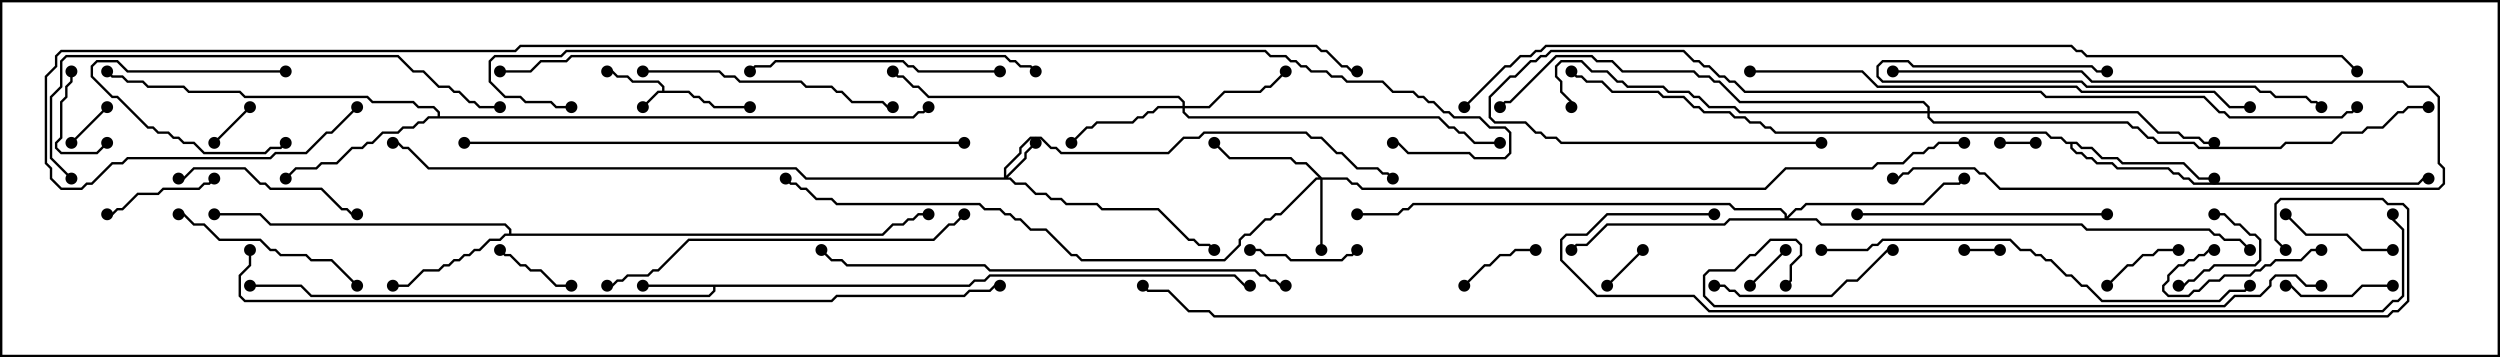 <svg version="1.1" width="105" height="15" xmlns="http://www.w3.org/2000/svg"><path d="M27.807,3.807L27.807,3.664L27.622,3.479L26.551,3.479L26.336,3.264L25.908,3.264L25.694,3.05L25.5,3.05L25.5,2.95L25.735,2.95L25.949,3.164L26.378,3.164L26.592,3.379L27.664,3.379L27.907,3.622L27.907,3.807L28.949,3.807L29.164,4.021L29.378,4.021L29.592,4.236L29.806,4.236L30.021,4.45L31.5,4.45L31.5,4.55L29.979,4.55L29.765,4.336L29.551,4.336L29.336,4.121L29.122,4.121L28.908,3.907L27.664,3.907L27.035,4.535L26.965,4.465L27.622,3.807z" stroke="none"/><path d="M40.694,11.95L40.908,11.736L41.336,11.736L41.551,11.521L51.878,11.521L52.306,11.95L52.5,11.95L52.5,12.05L52.265,12.05L51.836,11.621L41.592,11.621L41.378,11.836L40.949,11.836L40.735,12.05L30.05,12.05L30.05,12.235L29.806,12.479L13.051,12.479L12.622,12.05L10.5,12.05L10.5,11.95L12.664,11.95L13.092,12.379L29.765,12.379L29.95,12.194L29.95,12.05L27,12.05L27,11.95z" stroke="none"/><path d="M21.379,9.807L21.379,9.664L21.194,9.479L11.336,9.479L10.908,9.05L9,9.05L9,8.95L10.949,8.95L11.378,9.379L21.235,9.379L21.479,9.622L21.479,9.807L37.051,9.807L37.479,9.379L37.908,9.379L38.122,9.164L38.336,9.164L38.551,8.95L39,8.95L39,9.05L38.592,9.05L38.378,9.264L38.164,9.264L37.949,9.479L37.521,9.479L37.092,9.907L21.235,9.907L21.021,10.121L20.592,10.121L20.164,10.55L19.949,10.55L19.735,10.764L19.521,10.764L19.306,10.979L19.092,10.979L18.878,11.193L18.664,11.193L18.449,11.407L17.806,11.407L17.164,12.05L16.5,12.05L16.5,11.95L17.122,11.95L17.765,11.307L18.408,11.307L18.622,11.093L18.836,11.093L19.051,10.879L19.265,10.879L19.479,10.664L19.694,10.664L19.908,10.45L20.122,10.45L20.551,10.021L20.979,10.021L21.194,9.807z" stroke="none"/><path d="M87.235,5.95L87.449,6.164L87.878,6.164L88.306,6.593L88.949,6.593L89.164,6.807L91.735,6.807L92.378,7.45L93,7.45L93,7.55L92.336,7.55L91.694,6.907L89.122,6.907L88.908,6.693L88.265,6.693L87.836,6.264L87.408,6.264L87.194,6.05L87.05,6.05L87.05,6.194L87.235,6.379L87.449,6.379L87.664,6.593L87.878,6.593L88.092,6.807L88.735,6.807L88.949,7.021L91.092,7.021L91.306,7.236L91.521,7.236L91.735,7.45L91.949,7.45L92.164,7.664L101.551,7.664L101.765,7.45L102,7.45L102,7.55L101.806,7.55L101.592,7.764L92.122,7.764L91.908,7.55L91.694,7.55L91.479,7.336L91.265,7.336L91.051,7.121L88.908,7.121L88.694,6.907L88.051,6.907L87.836,6.693L87.622,6.693L87.408,6.479L87.194,6.479L86.95,6.235L86.95,6.05L86.765,6.05L86.551,5.836L86.122,5.836L85.908,5.621L74.551,5.621L74.336,5.407L74.122,5.407L73.908,5.193L73.479,5.193L73.265,4.979L72.836,4.979L72.622,4.764L71.551,4.764L71.336,4.55L71.122,4.55L70.694,4.121L69.836,4.121L69.622,3.907L67.694,3.907L67.265,3.479L66.622,3.479L66.408,3.264L66.194,3.264L65.965,3.035L66.035,2.965L66.235,3.164L66.449,3.164L66.664,3.379L67.306,3.379L67.735,3.807L69.664,3.807L69.878,4.021L70.735,4.021L71.164,4.45L71.378,4.45L71.592,4.664L72.664,4.664L72.878,4.879L73.306,4.879L73.521,5.093L73.949,5.093L74.164,5.307L74.378,5.307L74.592,5.521L85.949,5.521L86.164,5.736L86.592,5.736L86.806,5.95z" stroke="none"/><path d="M18.379,4.879L18.379,4.735L18.194,4.55L17.551,4.55L17.336,4.336L15.622,4.336L15.408,4.121L10.265,4.121L10.051,3.907L7.908,3.907L7.694,3.693L6.194,3.693L5.979,3.479L5.336,3.479L5.122,3.264L4.694,3.264L4.465,3.035L4.535,2.965L4.735,3.164L5.164,3.164L5.378,3.379L6.021,3.379L6.235,3.593L7.735,3.593L7.949,3.807L10.092,3.807L10.306,4.021L15.449,4.021L15.664,4.236L17.378,4.236L17.592,4.45L18.235,4.45L18.479,4.694L18.479,4.879L38.336,4.879L38.551,4.664L38.765,4.664L38.965,4.465L39.035,4.535L38.806,4.764L38.592,4.764L38.378,4.979L18.021,4.979L17.806,5.193L17.592,5.193L17.378,5.407L16.949,5.407L16.735,5.621L16.092,5.621L15.664,6.05L15.449,6.05L15.235,6.264L14.806,6.264L14.164,6.907L13.521,6.907L13.306,7.121L12.449,7.121L12.035,7.535L11.965,7.465L12.408,7.021L13.265,7.021L13.479,6.807L14.122,6.807L14.765,6.164L15.194,6.164L15.408,5.95L15.622,5.95L16.051,5.521L16.694,5.521L16.908,5.307L17.336,5.307L17.551,5.093L17.765,5.093L17.979,4.879z" stroke="none"/><path d="M42.164,7.45L42.164,7.051L42.807,6.408L42.807,6.194L43.265,5.736L43.735,5.736L44.164,6.164L44.378,6.164L44.592,6.379L49.051,6.379L49.694,5.736L50.336,5.736L50.551,5.521L54.878,5.521L55.092,5.736L55.521,5.736L56.164,6.379L56.378,6.379L57.021,7.021L57.878,7.021L58.092,7.236L58.306,7.236L58.535,7.465L58.465,7.535L58.265,7.336L58.051,7.336L57.836,7.121L56.979,7.121L56.336,6.479L56.122,6.479L55.479,5.836L55.051,5.836L54.836,5.621L50.592,5.621L50.378,5.836L49.735,5.836L49.092,6.479L44.551,6.479L44.336,6.264L44.122,6.264L43.694,5.836L43.306,5.836L42.907,6.235L42.907,6.449L42.264,7.092L42.264,7.379L43.021,6.622L43.021,6.408L43.465,5.965L43.535,6.035L43.121,6.449L43.121,6.664L42.335,7.45L42.449,7.45L42.664,7.664L43.092,7.664L43.521,8.093L43.949,8.093L44.164,8.307L44.592,8.307L44.806,8.521L46.092,8.521L46.306,8.736L48.664,8.736L49.949,10.021L50.164,10.021L50.378,10.236L50.806,10.236L51.035,10.465L50.965,10.535L50.765,10.336L50.336,10.336L50.122,10.121L49.908,10.121L48.622,8.836L46.265,8.836L46.051,8.621L44.765,8.621L44.551,8.407L44.122,8.407L43.908,8.193L43.479,8.193L43.051,7.764L42.622,7.764L42.408,7.55L33.836,7.55L33.408,7.121L17.979,7.121L17.122,6.264L16.908,6.264L16.694,6.05L16.5,6.05L16.5,5.95L16.735,5.95L16.949,6.164L17.164,6.164L18.021,7.021L33.449,7.021L33.878,7.45z" stroke="none"/><path d="M55.521,7.45L56.592,7.45L56.806,7.664L57.021,7.664L57.235,7.879L74.122,7.879L74.979,7.021L78.622,7.021L78.836,6.807L79.908,6.807L80.336,6.379L80.765,6.379L80.979,6.164L81.194,6.164L81.408,5.95L82.5,5.95L82.5,6.05L81.449,6.05L81.235,6.264L81.021,6.264L80.806,6.479L80.378,6.479L79.949,6.907L78.878,6.907L78.664,7.121L75.021,7.121L74.164,7.979L57.194,7.979L56.979,7.764L56.765,7.764L56.551,7.55L55.55,7.55L55.55,10.5L55.45,10.5L55.45,7.55L55.306,7.55L53.806,9.05L53.592,9.05L53.378,9.264L53.164,9.264L52.521,9.907L52.306,9.907L52.121,10.092L52.121,10.306L51.449,10.979L45.408,10.979L45.194,10.764L44.979,10.764L43.908,9.693L43.265,9.693L42.836,9.264L42.622,9.264L42.408,9.05L42.194,9.05L41.979,8.836L41.336,8.836L41.122,8.621L35.122,8.621L34.908,8.407L34.265,8.407L33.836,7.979L33.622,7.979L33.408,7.764L33.194,7.764L32.965,7.535L33.035,7.465L33.235,7.664L33.449,7.664L33.664,7.879L33.878,7.879L34.306,8.307L34.949,8.307L35.164,8.521L41.164,8.521L41.378,8.736L42.021,8.736L42.235,8.95L42.449,8.95L42.664,9.164L42.878,9.164L43.306,9.593L43.949,9.593L45.021,10.664L45.235,10.664L45.449,10.879L51.408,10.879L52.021,10.265L52.021,10.051L52.265,9.807L52.479,9.807L53.122,9.164L53.336,9.164L53.551,8.95L53.765,8.95L55.265,7.45L55.379,7.45L54.836,6.907L54.408,6.907L54.194,6.693L51.622,6.693L50.965,6.035L51.035,5.965L51.664,6.593L54.235,6.593L54.449,6.807L54.878,6.807z" stroke="none"/><path d="M49.664,4.45L49.664,4.306L49.479,4.121L38.979,4.121L38.551,3.693L38.336,3.693L37.908,3.264L37.694,3.264L37.465,3.035L37.535,2.965L37.735,3.164L37.949,3.164L38.378,3.593L38.592,3.593L39.021,4.021L49.521,4.021L49.764,4.265L49.764,4.45L50.765,4.45L51.408,3.807L52.908,3.807L53.122,3.593L53.336,3.593L53.965,2.965L54.035,3.035L53.378,3.693L53.164,3.693L52.949,3.907L51.449,3.907L50.806,4.55L49.764,4.55L49.764,4.694L49.949,4.879L60.449,4.879L60.878,5.307L61.092,5.307L61.306,5.521L61.521,5.521L61.949,5.95L63,5.95L63,6.05L61.908,6.05L61.479,5.621L61.265,5.621L61.051,5.407L60.836,5.407L60.408,4.979L49.908,4.979L49.664,4.735L49.664,4.55L48.664,4.55L48.449,4.764L48.235,4.764L48.021,4.979L47.806,4.979L47.592,5.193L46.092,5.193L45.878,5.407L45.664,5.407L45.035,6.035L44.965,5.965L45.622,5.307L45.836,5.307L46.051,5.093L47.551,5.093L47.765,4.879L47.979,4.879L48.194,4.664L48.408,4.664L48.622,4.45z" stroke="none"/><path d="M74.95,9.164L74.95,9.021L74.765,8.836L72.836,8.836L72.622,8.621L59.378,8.621L59.164,8.836L58.949,8.836L58.735,9.05L57,9.05L57,8.95L58.694,8.95L58.908,8.736L59.122,8.736L59.336,8.521L72.664,8.521L72.878,8.736L74.806,8.736L75.05,8.979L75.05,9.094L75.408,8.736L75.622,8.736L75.836,8.521L80.765,8.521L81.622,7.664L82.265,7.664L82.465,7.465L82.535,7.535L82.306,7.764L81.664,7.764L80.806,8.621L75.878,8.621L75.664,8.836L75.449,8.836L75.121,9.164L76.306,9.164L76.521,9.379L87.449,9.379L87.664,9.593L92.806,9.593L93.021,9.807L93.235,9.807L93.449,10.021L94.092,10.021L94.535,10.465L94.465,10.535L94.051,10.121L93.408,10.121L93.194,9.907L92.979,9.907L92.765,9.693L87.622,9.693L87.408,9.479L76.479,9.479L76.265,9.264L72.664,9.264L72.449,9.479L67.521,9.479L66.664,10.336L66.235,10.336L66.035,10.535L65.965,10.465L66.194,10.236L66.622,10.236L67.479,9.379L72.408,9.379L72.622,9.164z" stroke="none"/><path d="M80.95,4.664L80.95,4.521L80.765,4.336L73.051,4.336L72.194,3.479L71.979,3.479L71.765,3.264L71.336,3.264L71.122,3.05L68.122,3.05L67.694,2.621L67.051,2.621L66.836,2.407L65.378,2.407L63.449,4.336L63.235,4.336L63.035,4.535L62.965,4.465L63.194,4.236L63.408,4.236L65.336,2.307L66.878,2.307L67.092,2.521L67.735,2.521L68.164,2.95L71.164,2.95L71.378,3.164L71.806,3.164L72.021,3.379L72.235,3.379L73.092,4.236L80.806,4.236L81.05,4.479L81.05,4.664L89.806,4.664L90.664,5.521L91.521,5.521L91.735,5.736L92.378,5.736L92.592,5.95L93,5.95L93,6.05L92.551,6.05L92.336,5.836L91.694,5.836L91.479,5.621L90.622,5.621L89.765,4.764L81.05,4.764L81.05,4.908L81.235,5.093L89.378,5.093L89.592,5.307L89.806,5.307L90.235,5.736L90.449,5.736L90.664,5.95L92.164,5.95L92.378,6.164L95.765,6.164L95.979,5.95L97.908,5.95L98.336,5.521L99.194,5.521L99.408,5.307L100.051,5.307L100.694,4.664L100.908,4.664L101.122,4.45L102,4.45L102,4.55L101.164,4.55L100.949,4.764L100.735,4.764L100.092,5.407L99.449,5.407L99.235,5.621L98.378,5.621L97.949,6.05L96.021,6.05L95.806,6.264L92.336,6.264L92.122,6.05L90.622,6.05L90.408,5.836L90.194,5.836L89.765,5.407L89.551,5.407L89.336,5.193L81.194,5.193L80.95,4.949L80.95,4.764L73.051,4.764L72.836,4.55L71.765,4.55L71.336,4.121L71.122,4.121L70.908,3.907L70.051,3.907L69.836,3.693L68.336,3.693L68.122,3.479L67.908,3.479L67.479,3.05L66.836,3.05L66.408,2.621L65.592,2.621L65.407,2.806L65.407,3.194L65.621,3.408L65.621,3.836L66.05,4.265L66.05,4.5L65.95,4.5L65.95,4.306L65.521,3.878L65.521,3.449L65.307,3.235L65.307,2.765L65.551,2.521L66.449,2.521L66.878,2.95L67.521,2.95L67.949,3.379L68.164,3.379L68.378,3.593L69.878,3.593L70.092,3.807L70.949,3.807L71.164,4.021L71.378,4.021L71.806,4.45L72.878,4.45L73.092,4.664z" stroke="none"/><path d="M85.5,5.95L85.5,6.05L84,6.05L84,5.95z" stroke="none"/><path d="M84,10.45L84,10.55L82.5,10.55L82.5,10.45z" stroke="none"/><path d="M9.035,6.035L8.965,5.965L10.465,4.465L10.535,4.535z" stroke="none"/><path d="M73.535,12.035L73.465,11.965L74.965,10.465L75.035,10.535z" stroke="none"/><path d="M67.535,12.035L67.465,11.965L68.965,10.465L69.035,10.535z" stroke="none"/><path d="M3.035,6.035L2.965,5.965L4.465,4.465L4.535,4.535z" stroke="none"/><path d="M12,2.95L12,3.05L5.336,3.05L4.908,2.621L4.092,2.621L3.907,2.806L3.907,3.194L4.735,4.021L4.949,4.021L6.235,5.307L6.449,5.307L6.664,5.521L7.092,5.521L7.306,5.736L7.521,5.736L7.735,5.95L8.164,5.95L8.592,6.379L11.122,6.379L11.336,6.164L11.765,6.164L11.965,5.965L12.035,6.035L11.806,6.264L11.378,6.264L11.164,6.479L8.551,6.479L8.122,6.05L7.694,6.05L7.479,5.836L7.265,5.836L7.051,5.621L6.622,5.621L6.408,5.407L6.194,5.407L4.908,4.121L4.694,4.121L3.807,3.235L3.807,2.765L4.051,2.521L4.949,2.521L5.378,2.95z" stroke="none"/><path d="M88.535,12.035L88.465,11.965L89.336,11.093L89.551,11.093L89.979,10.664L90.408,10.664L90.622,10.45L91.5,10.45L91.5,10.55L90.664,10.55L90.449,10.764L90.021,10.764L89.592,11.193L89.378,11.193z" stroke="none"/><path d="M2.95,3L3.05,3L3.05,3.449L2.836,3.664L2.836,4.092L2.621,4.306L2.621,5.806L2.407,6.021L2.407,6.194L2.592,6.379L4.051,6.379L4.465,5.965L4.535,6.035L4.092,6.479L2.551,6.479L2.307,6.235L2.307,5.979L2.521,5.765L2.521,4.265L2.736,4.051L2.736,3.622L2.95,3.408z" stroke="none"/><path d="M24,11.95L24,12.05L23.336,12.05L22.694,11.407L22.265,11.407L22.051,11.193L21.836,11.193L21.408,10.764L21.194,10.764L20.965,10.535L21.035,10.465L21.235,10.664L21.449,10.664L21.878,11.093L22.092,11.093L22.306,11.307L22.735,11.307L23.378,11.95z" stroke="none"/><path d="M93,9.05L93,8.95L93.449,8.95L93.878,9.379L94.092,9.379L94.521,9.807L94.735,9.807L94.979,10.051L94.979,10.949L94.735,11.193L93.021,11.193L92.806,11.407L92.592,11.407L92.164,11.836L91.949,11.836L91.735,12.05L91.5,12.05L91.5,11.95L91.694,11.95L91.908,11.736L92.122,11.736L92.551,11.307L92.765,11.307L92.979,11.093L94.694,11.093L94.879,10.908L94.879,10.092L94.694,9.907L94.479,9.907L94.051,9.479L93.836,9.479L93.408,9.05z" stroke="none"/><path d="M61.535,12.035L61.465,11.965L62.336,11.093L62.551,11.093L62.979,10.664L63.408,10.664L63.622,10.45L64.5,10.45L64.5,10.55L63.664,10.55L63.449,10.764L63.021,10.764L62.592,11.193L62.378,11.193z" stroke="none"/><path d="M79.5,3.05L79.5,2.95L87.449,2.95L87.878,3.379L100.949,3.379L101.164,3.593L102.021,3.593L102.479,4.051L102.479,6.836L102.693,7.051L102.693,7.735L102.449,7.979L83.979,7.979L83.336,7.336L83.122,7.336L82.908,7.121L80.378,7.121L80.164,7.336L79.949,7.336L79.735,7.55L79.5,7.55L79.5,7.45L79.694,7.45L79.908,7.236L80.122,7.236L80.336,7.021L82.949,7.021L83.164,7.236L83.378,7.236L84.021,7.879L102.408,7.879L102.593,7.694L102.593,7.092L102.379,6.878L102.379,4.092L101.979,3.693L101.122,3.693L100.908,3.479L87.836,3.479L87.408,3.05z" stroke="none"/><path d="M52.5,10.55L52.5,10.45L52.949,10.45L53.164,10.664L54.021,10.664L54.235,10.879L56.336,10.879L56.551,10.664L56.765,10.664L56.965,10.465L57.035,10.535L56.806,10.764L56.592,10.764L56.378,10.979L54.194,10.979L53.979,10.764L53.122,10.764L52.908,10.55z" stroke="none"/><path d="M100.5,11.95L100.5,12.05L99.235,12.05L98.806,12.479L96.622,12.479L96.194,12.05L96,12.05L96,11.95L96.235,11.95L96.664,12.379L98.765,12.379L99.194,11.95z" stroke="none"/><path d="M97.5,10.45L97.5,10.55L97.092,10.55L96.664,10.979L95.592,10.979L95.378,11.193L95.164,11.193L94.949,11.407L94.735,11.407L94.521,11.621L93.449,11.621L93.235,11.836L92.806,11.836L92.378,12.264L92.164,12.264L91.949,12.479L91.051,12.479L90.807,12.235L90.807,11.979L91.021,11.765L91.021,11.551L91.479,11.093L91.694,11.093L91.908,10.879L92.122,10.879L92.336,10.664L92.551,10.664L92.765,10.45L93,10.45L93,10.55L92.806,10.55L92.592,10.764L92.378,10.764L92.164,10.979L91.949,10.979L91.735,11.193L91.521,11.193L91.121,11.592L91.121,11.806L90.907,12.021L90.907,12.194L91.092,12.379L91.908,12.379L92.122,12.164L92.336,12.164L92.765,11.736L93.194,11.736L93.408,11.521L94.479,11.521L94.694,11.307L94.908,11.307L95.122,11.093L95.336,11.093L95.551,10.879L96.622,10.879L97.051,10.45z" stroke="none"/><path d="M4.5,9.05L4.5,8.95L4.694,8.95L4.908,8.736L5.122,8.736L5.765,8.093L6.622,8.093L6.836,7.879L8.336,7.879L8.551,7.664L8.765,7.664L8.965,7.465L9.035,7.535L8.806,7.764L8.592,7.764L8.378,7.979L6.878,7.979L6.664,8.193L5.806,8.193L5.164,8.836L4.949,8.836L4.735,9.05z" stroke="none"/><path d="M100.5,10.45L100.5,10.55L99.194,10.55L98.551,9.907L96.836,9.907L95.965,9.035L96.035,8.965L96.878,9.807L98.592,9.807L99.235,10.45z" stroke="none"/><path d="M7.5,7.55L7.5,7.45L7.694,7.45L8.122,7.021L10.306,7.021L10.949,7.664L11.164,7.664L11.378,7.879L13.521,7.879L14.378,8.736L14.592,8.736L14.806,8.95L15,8.95L15,9.05L14.765,9.05L14.551,8.836L14.336,8.836L13.479,7.979L11.336,7.979L11.122,7.764L10.908,7.764L10.265,7.121L8.164,7.121L7.735,7.55z" stroke="none"/><path d="M72,12.05L72,11.95L72.449,11.95L72.664,12.164L72.878,12.164L73.092,12.379L76.908,12.379L77.551,11.736L77.979,11.736L79.265,10.45L79.5,10.45L79.5,10.55L79.306,10.55L78.021,11.836L77.592,11.836L76.949,12.479L73.051,12.479L72.836,12.264L72.622,12.264L72.408,12.05z" stroke="none"/><path d="M15.035,11.965L14.965,12.035L13.908,10.979L13.051,10.979L12.836,10.764L11.765,10.764L11.551,10.55L11.336,10.55L10.908,10.121L9.194,10.121L8.551,9.479L8.122,9.479L7.694,9.05L7.5,9.05L7.5,8.95L7.735,8.95L8.164,9.379L8.592,9.379L9.235,10.021L10.949,10.021L11.378,10.45L11.592,10.45L11.806,10.664L12.878,10.664L13.092,10.879L13.949,10.879z" stroke="none"/><path d="M88.5,2.95L88.5,3.05L88.051,3.05L87.836,2.836L80.336,2.836L80.122,2.621L79.092,2.621L78.907,2.806L78.907,3.194L79.092,3.379L87.449,3.379L87.664,3.593L94.735,3.593L94.949,3.807L95.378,3.807L95.592,4.021L96.878,4.021L97.092,4.236L97.306,4.236L97.535,4.465L97.465,4.535L97.265,4.336L97.051,4.336L96.836,4.121L95.551,4.121L95.336,3.907L94.908,3.907L94.694,3.693L87.622,3.693L87.408,3.479L79.051,3.479L78.807,3.235L78.807,2.765L79.051,2.521L80.164,2.521L80.378,2.736L87.878,2.736L88.092,2.95z" stroke="none"/><path d="M78,9.05L78,8.95L88.5,8.95L88.5,9.05z" stroke="none"/><path d="M42,2.95L42,3.05L38.551,3.05L38.336,2.836L38.122,2.836L37.908,2.621L32.592,2.621L32.378,2.836L31.735,2.836L31.535,3.035L31.465,2.965L31.694,2.736L32.336,2.736L32.551,2.521L37.949,2.521L38.164,2.736L38.378,2.736L38.592,2.95z" stroke="none"/><path d="M27,3.05L27,2.95L30.235,2.95L30.449,3.164L30.878,3.164L31.092,3.379L33.664,3.379L33.878,3.593L34.949,3.593L35.164,3.807L35.378,3.807L35.806,4.236L37.092,4.236L37.306,4.45L37.5,4.45L37.5,4.55L37.265,4.55L37.051,4.336L35.765,4.336L35.336,3.907L35.122,3.907L34.908,3.693L33.836,3.693L33.622,3.479L31.051,3.479L30.836,3.264L30.408,3.264L30.194,3.05z" stroke="none"/><path d="M40.465,8.965L40.535,9.035L40.092,9.479L39.878,9.479L39.235,10.121L28.949,10.121L27.664,11.407L27.449,11.407L27.235,11.621L26.378,11.621L26.164,11.836L25.949,11.836L25.735,12.05L25.5,12.05L25.5,11.95L25.694,11.95L25.908,11.736L26.122,11.736L26.336,11.521L27.194,11.521L27.408,11.307L27.622,11.307L28.908,10.021L39.194,10.021L39.836,9.379L40.051,9.379z" stroke="none"/><path d="M76.5,10.55L76.5,10.45L78.408,10.45L78.622,10.236L78.836,10.236L79.051,10.021L84.449,10.021L84.878,10.45L85.306,10.45L85.521,10.664L85.735,10.664L85.949,10.879L86.164,10.879L86.806,11.521L87.021,11.521L87.449,11.95L87.664,11.95L88.306,12.593L93.194,12.593L93.622,12.164L94.265,12.164L94.465,11.965L94.535,12.035L94.306,12.264L93.664,12.264L93.235,12.693L88.265,12.693L87.622,12.05L87.408,12.05L86.979,11.621L86.765,11.621L86.122,10.979L85.908,10.979L85.694,10.764L85.479,10.764L85.265,10.55L84.836,10.55L84.408,10.121L79.092,10.121L78.878,10.336L78.664,10.336L78.449,10.55z" stroke="none"/><path d="M3.035,7.465L2.965,7.535L2.093,6.664L2.093,4.051L2.521,3.622L2.521,2.551L2.765,2.307L16.735,2.307L17.378,2.95L17.806,2.95L18.449,3.593L18.878,3.593L19.092,3.807L19.306,3.807L19.735,4.236L19.949,4.236L20.164,4.45L21,4.45L21,4.55L20.122,4.55L19.908,4.336L19.694,4.336L19.265,3.907L19.051,3.907L18.836,3.693L18.408,3.693L17.765,3.05L17.336,3.05L16.694,2.407L2.806,2.407L2.621,2.592L2.621,3.664L2.193,4.092L2.193,6.622z" stroke="none"/><path d="M54,11.95L54,12.05L53.765,12.05L53.551,11.836L53.336,11.836L53.122,11.621L52.908,11.621L52.694,11.407L41.551,11.407L41.336,11.193L35.551,11.193L35.336,10.979L34.908,10.979L34.465,10.535L34.535,10.465L34.949,10.879L35.378,10.879L35.592,11.093L41.378,11.093L41.592,11.307L52.735,11.307L52.949,11.521L53.164,11.521L53.378,11.736L53.592,11.736L53.806,11.95z" stroke="none"/><path d="M19.5,6.05L19.5,5.95L40.5,5.95L40.5,6.05z" stroke="none"/><path d="M73.5,3.05L73.5,2.95L78.235,2.95L78.878,3.593L87.235,3.593L87.449,3.807L93.021,3.807L93.664,4.45L94.5,4.45L94.5,4.55L93.622,4.55L92.979,3.907L87.408,3.907L87.194,3.693L78.836,3.693L78.194,3.05z" stroke="none"/><path d="M21,3.05L21,2.95L22.265,2.95L22.694,2.521L23.765,2.521L23.979,2.307L42.235,2.307L42.449,2.521L42.664,2.521L42.878,2.736L43.306,2.736L43.535,2.965L43.465,3.035L43.265,2.836L42.836,2.836L42.622,2.621L42.408,2.621L42.194,2.407L24.021,2.407L23.806,2.621L22.735,2.621L22.306,3.05z" stroke="none"/><path d="M97.5,11.95L97.5,12.05L96.836,12.05L96.408,11.621L95.592,11.621L95.407,11.806L95.407,12.021L94.949,12.479L93.878,12.479L93.449,12.907L71.979,12.907L71.521,12.449L71.521,11.551L71.765,11.307L72.836,11.307L73.479,10.664L73.694,10.664L74.336,10.021L75.449,10.021L75.693,10.265L75.693,10.735L75.264,11.164L75.264,11.806L75.035,12.035L74.965,11.965L75.164,11.765L75.164,11.122L75.593,10.694L75.593,10.306L75.408,10.121L74.378,10.121L73.735,10.764L73.521,10.764L72.878,11.407L71.806,11.407L71.621,11.592L71.621,12.408L72.021,12.807L93.408,12.807L93.836,12.379L94.908,12.379L95.307,11.979L95.307,11.765L95.551,11.521L96.449,11.521L96.878,11.95z" stroke="none"/><path d="M76.5,5.95L76.5,6.05L65.551,6.05L65.336,5.836L64.908,5.836L64.694,5.621L64.479,5.621L64.051,5.193L62.765,5.193L62.521,4.949L62.521,4.051L63.408,3.164L63.622,3.164L64.265,2.521L64.479,2.521L64.694,2.307L64.908,2.307L65.122,2.093L70.735,2.093L71.164,2.521L71.378,2.521L71.592,2.736L71.806,2.736L72.235,3.164L72.449,3.164L72.664,3.379L72.878,3.379L73.306,3.807L85.735,3.807L85.949,4.021L92.592,4.021L93.235,4.664L93.449,4.664L93.664,4.879L98.336,4.879L98.551,4.664L98.765,4.664L98.965,4.465L99.035,4.535L98.806,4.764L98.592,4.764L98.378,4.979L93.622,4.979L93.408,4.764L93.194,4.764L92.551,4.121L85.908,4.121L85.694,3.907L73.265,3.907L72.836,3.479L72.622,3.479L72.408,3.264L72.194,3.264L71.765,2.836L71.551,2.836L71.336,2.621L71.122,2.621L70.694,2.193L65.164,2.193L64.949,2.407L64.735,2.407L64.521,2.621L64.306,2.621L63.664,3.264L63.449,3.264L62.621,4.092L62.621,4.908L62.806,5.093L64.092,5.093L64.521,5.521L64.735,5.521L64.949,5.736L65.378,5.736L65.592,5.95z" stroke="none"/><path d="M72,8.95L72,9.05L67.521,9.05L66.664,9.907L65.806,9.907L65.621,10.092L65.621,10.908L67.092,12.379L71.164,12.379L71.806,13.021L100.051,13.021L100.479,12.593L100.694,12.593L100.879,12.408L100.879,9.664L100.45,9.235L100.45,9L100.55,9L100.55,9.194L100.979,9.622L100.979,12.449L100.735,12.693L100.521,12.693L100.092,13.121L71.765,13.121L71.122,12.479L67.051,12.479L65.521,10.949L65.521,10.051L65.765,9.807L66.622,9.807L67.479,8.95z" stroke="none"/><path d="M10.45,10.5L10.55,10.5L10.55,11.164L10.121,11.592L10.121,12.408L10.306,12.593L34.908,12.593L35.122,12.379L40.479,12.379L40.694,12.164L41.551,12.164L41.765,11.95L42,11.95L42,12.05L41.806,12.05L41.592,12.264L40.735,12.264L40.521,12.479L35.164,12.479L34.949,12.693L10.265,12.693L10.021,12.449L10.021,11.551L10.45,11.122z" stroke="none"/><path d="M24,4.45L24,4.55L23.336,4.55L23.122,4.336L22.051,4.336L21.836,4.121L21.194,4.121L20.521,3.449L20.521,2.551L20.765,2.307L23.551,2.307L23.765,2.093L53.164,2.093L53.378,2.307L54.021,2.307L54.235,2.521L54.449,2.521L54.664,2.736L54.878,2.736L55.092,2.95L55.735,2.95L55.949,3.164L56.378,3.164L56.592,3.379L58.092,3.379L58.521,3.807L59.378,3.807L59.592,4.021L59.806,4.021L60.021,4.236L60.235,4.236L60.664,4.664L60.878,4.664L61.092,4.879L62.164,4.879L62.592,5.307L63.235,5.307L63.479,5.551L63.479,6.449L63.235,6.693L61.908,6.693L61.694,6.479L59.122,6.479L58.694,6.05L58.5,6.05L58.5,5.95L58.735,5.95L59.164,6.379L61.735,6.379L61.949,6.593L63.194,6.593L63.379,6.408L63.379,5.592L63.194,5.407L62.551,5.407L62.122,4.979L61.051,4.979L60.836,4.764L60.622,4.764L60.194,4.336L59.979,4.336L59.765,4.121L59.551,4.121L59.336,3.907L58.479,3.907L58.051,3.479L56.551,3.479L56.336,3.264L55.908,3.264L55.694,3.05L55.051,3.05L54.836,2.836L54.622,2.836L54.408,2.621L54.194,2.621L53.979,2.407L53.336,2.407L53.122,2.193L23.806,2.193L23.592,2.407L20.806,2.407L20.621,2.592L20.621,3.408L21.235,4.021L21.878,4.021L22.092,4.236L23.164,4.236L23.378,4.45z" stroke="none"/><path d="M61.535,4.535L61.465,4.465L63.194,2.736L63.408,2.736L63.836,2.307L64.265,2.307L64.479,2.093L64.694,2.093L64.908,1.879L87.021,1.879L87.235,2.093L87.449,2.093L87.664,2.307L98.378,2.307L99.035,2.965L98.965,3.035L98.336,2.407L87.622,2.407L87.408,2.193L87.194,2.193L86.979,1.979L64.949,1.979L64.735,2.193L64.521,2.193L64.306,2.407L63.878,2.407L63.449,2.836L63.235,2.836z" stroke="none"/><path d="M14.965,4.465L15.035,4.535L13.949,5.621L13.735,5.621L12.878,6.479L11.592,6.479L11.378,6.693L5.378,6.693L5.164,6.907L4.735,6.907L3.878,7.764L3.664,7.764L3.449,7.979L2.551,7.979L2.093,7.521L2.093,7.092L1.879,6.878L1.879,3.194L2.307,2.765L2.307,2.336L2.551,2.093L21.622,2.093L21.836,1.879L55.306,1.879L55.521,2.093L55.735,2.093L56.378,2.736L56.592,2.736L56.806,2.95L57,2.95L57,3.05L56.765,3.05L56.551,2.836L56.336,2.836L55.694,2.193L55.479,2.193L55.265,1.979L21.878,1.979L21.664,2.193L2.592,2.193L2.407,2.378L2.407,2.806L1.979,3.235L1.979,6.836L2.193,7.051L2.193,7.479L2.592,7.879L3.408,7.879L3.622,7.664L3.836,7.664L4.694,6.807L5.122,6.807L5.336,6.593L11.336,6.593L11.551,6.379L12.836,6.379L13.694,5.521L13.908,5.521z" stroke="none"/><path d="M96.035,10.465L95.965,10.535L95.521,10.092L95.521,8.551L95.765,8.307L100.092,8.307L100.306,8.521L100.949,8.521L101.193,8.765L101.193,12.664L100.735,13.121L100.521,13.121L100.306,13.336L50.979,13.336L50.765,13.121L49.908,13.121L49.051,12.264L48.194,12.264L47.965,12.035L48.035,11.965L48.235,12.164L49.092,12.164L49.949,13.021L50.806,13.021L51.021,13.236L100.265,13.236L100.479,13.021L100.694,13.021L101.093,12.622L101.093,8.806L100.908,8.621L100.265,8.621L100.051,8.407L95.806,8.407L95.621,8.592L95.621,10.051z" stroke="none"/><circle cx="27" cy="4.5" r="0.25" stroke-width="0" fill="#000" /><circle cx="25.5" cy="3" r="0.25" stroke-width="0" fill="#000" /><circle cx="31.5" cy="4.5" r="0.25" stroke-width="0" fill="#000" /><circle cx="27" cy="12" r="0.25" stroke-width="0" fill="#000" /><circle cx="10.5" cy="12" r="0.25" stroke-width="0" fill="#000" /><circle cx="52.5" cy="12" r="0.25" stroke-width="0" fill="#000" /><circle cx="16.5" cy="12" r="0.25" stroke-width="0" fill="#000" /><circle cx="9" cy="9" r="0.25" stroke-width="0" fill="#000" /><circle cx="39" cy="9" r="0.25" stroke-width="0" fill="#000" /><circle cx="93" cy="7.5" r="0.25" stroke-width="0" fill="#000" /><circle cx="102" cy="7.5" r="0.25" stroke-width="0" fill="#000" /><circle cx="66" cy="3" r="0.25" stroke-width="0" fill="#000" /><circle cx="12" cy="7.5" r="0.25" stroke-width="0" fill="#000" /><circle cx="4.5" cy="3" r="0.25" stroke-width="0" fill="#000" /><circle cx="39" cy="4.5" r="0.25" stroke-width="0" fill="#000" /><circle cx="43.5" cy="6" r="0.25" stroke-width="0" fill="#000" /><circle cx="51" cy="10.5" r="0.25" stroke-width="0" fill="#000" /><circle cx="58.5" cy="7.5" r="0.25" stroke-width="0" fill="#000" /><circle cx="16.5" cy="6" r="0.25" stroke-width="0" fill="#000" /><circle cx="55.5" cy="10.5" r="0.25" stroke-width="0" fill="#000" /><circle cx="51" cy="6" r="0.25" stroke-width="0" fill="#000" /><circle cx="33" cy="7.5" r="0.25" stroke-width="0" fill="#000" /><circle cx="82.5" cy="6" r="0.25" stroke-width="0" fill="#000" /><circle cx="54" cy="3" r="0.25" stroke-width="0" fill="#000" /><circle cx="45" cy="6" r="0.25" stroke-width="0" fill="#000" /><circle cx="37.5" cy="3" r="0.25" stroke-width="0" fill="#000" /><circle cx="63" cy="6" r="0.25" stroke-width="0" fill="#000" /><circle cx="82.5" cy="7.5" r="0.25" stroke-width="0" fill="#000" /><circle cx="66" cy="10.5" r="0.25" stroke-width="0" fill="#000" /><circle cx="57" cy="9" r="0.25" stroke-width="0" fill="#000" /><circle cx="94.5" cy="10.5" r="0.25" stroke-width="0" fill="#000" /><circle cx="93" cy="6" r="0.25" stroke-width="0" fill="#000" /><circle cx="66" cy="4.5" r="0.25" stroke-width="0" fill="#000" /><circle cx="63" cy="4.5" r="0.25" stroke-width="0" fill="#000" /><circle cx="102" cy="4.5" r="0.25" stroke-width="0" fill="#000" /><circle cx="85.5" cy="6" r="0.25" stroke-width="0" fill="#000" /><circle cx="84" cy="6" r="0.25" stroke-width="0" fill="#000" /><circle cx="84" cy="10.5" r="0.25" stroke-width="0" fill="#000" /><circle cx="82.5" cy="10.5" r="0.25" stroke-width="0" fill="#000" /><circle cx="9" cy="6" r="0.25" stroke-width="0" fill="#000" /><circle cx="10.5" cy="4.5" r="0.25" stroke-width="0" fill="#000" /><circle cx="73.5" cy="12" r="0.25" stroke-width="0" fill="#000" /><circle cx="75" cy="10.5" r="0.25" stroke-width="0" fill="#000" /><circle cx="67.5" cy="12" r="0.25" stroke-width="0" fill="#000" /><circle cx="69" cy="10.5" r="0.25" stroke-width="0" fill="#000" /><circle cx="3" cy="6" r="0.25" stroke-width="0" fill="#000" /><circle cx="4.5" cy="4.5" r="0.25" stroke-width="0" fill="#000" /><circle cx="12" cy="3" r="0.25" stroke-width="0" fill="#000" /><circle cx="12" cy="6" r="0.25" stroke-width="0" fill="#000" /><circle cx="88.5" cy="12" r="0.25" stroke-width="0" fill="#000" /><circle cx="91.5" cy="10.5" r="0.25" stroke-width="0" fill="#000" /><circle cx="3" cy="3" r="0.25" stroke-width="0" fill="#000" /><circle cx="4.5" cy="6" r="0.25" stroke-width="0" fill="#000" /><circle cx="24" cy="12" r="0.25" stroke-width="0" fill="#000" /><circle cx="21" cy="10.5" r="0.25" stroke-width="0" fill="#000" /><circle cx="93" cy="9" r="0.25" stroke-width="0" fill="#000" /><circle cx="91.5" cy="12" r="0.25" stroke-width="0" fill="#000" /><circle cx="61.5" cy="12" r="0.25" stroke-width="0" fill="#000" /><circle cx="64.5" cy="10.5" r="0.25" stroke-width="0" fill="#000" /><circle cx="79.5" cy="3" r="0.25" stroke-width="0" fill="#000" /><circle cx="79.5" cy="7.5" r="0.25" stroke-width="0" fill="#000" /><circle cx="52.5" cy="10.5" r="0.25" stroke-width="0" fill="#000" /><circle cx="57" cy="10.5" r="0.25" stroke-width="0" fill="#000" /><circle cx="100.5" cy="12" r="0.25" stroke-width="0" fill="#000" /><circle cx="96" cy="12" r="0.25" stroke-width="0" fill="#000" /><circle cx="97.5" cy="10.5" r="0.25" stroke-width="0" fill="#000" /><circle cx="93" cy="10.5" r="0.25" stroke-width="0" fill="#000" /><circle cx="4.5" cy="9" r="0.25" stroke-width="0" fill="#000" /><circle cx="9" cy="7.5" r="0.25" stroke-width="0" fill="#000" /><circle cx="100.5" cy="10.5" r="0.25" stroke-width="0" fill="#000" /><circle cx="96" cy="9" r="0.25" stroke-width="0" fill="#000" /><circle cx="7.5" cy="7.5" r="0.25" stroke-width="0" fill="#000" /><circle cx="15" cy="9" r="0.25" stroke-width="0" fill="#000" /><circle cx="72" cy="12" r="0.25" stroke-width="0" fill="#000" /><circle cx="79.5" cy="10.5" r="0.25" stroke-width="0" fill="#000" /><circle cx="15" cy="12" r="0.25" stroke-width="0" fill="#000" /><circle cx="7.5" cy="9" r="0.25" stroke-width="0" fill="#000" /><circle cx="88.5" cy="3" r="0.25" stroke-width="0" fill="#000" /><circle cx="97.5" cy="4.5" r="0.25" stroke-width="0" fill="#000" /><circle cx="78" cy="9" r="0.25" stroke-width="0" fill="#000" /><circle cx="88.5" cy="9" r="0.25" stroke-width="0" fill="#000" /><circle cx="42" cy="3" r="0.25" stroke-width="0" fill="#000" /><circle cx="31.5" cy="3" r="0.25" stroke-width="0" fill="#000" /><circle cx="27" cy="3" r="0.25" stroke-width="0" fill="#000" /><circle cx="37.5" cy="4.5" r="0.25" stroke-width="0" fill="#000" /><circle cx="40.5" cy="9" r="0.25" stroke-width="0" fill="#000" /><circle cx="25.5" cy="12" r="0.25" stroke-width="0" fill="#000" /><circle cx="76.5" cy="10.5" r="0.25" stroke-width="0" fill="#000" /><circle cx="94.5" cy="12" r="0.25" stroke-width="0" fill="#000" /><circle cx="3" cy="7.5" r="0.25" stroke-width="0" fill="#000" /><circle cx="21" cy="4.5" r="0.25" stroke-width="0" fill="#000" /><circle cx="54" cy="12" r="0.25" stroke-width="0" fill="#000" /><circle cx="34.5" cy="10.5" r="0.25" stroke-width="0" fill="#000" /><circle cx="19.5" cy="6" r="0.25" stroke-width="0" fill="#000" /><circle cx="40.5" cy="6" r="0.25" stroke-width="0" fill="#000" /><circle cx="73.5" cy="3" r="0.25" stroke-width="0" fill="#000" /><circle cx="94.5" cy="4.5" r="0.25" stroke-width="0" fill="#000" /><circle cx="21" cy="3" r="0.25" stroke-width="0" fill="#000" /><circle cx="43.5" cy="3" r="0.25" stroke-width="0" fill="#000" /><circle cx="97.5" cy="12" r="0.25" stroke-width="0" fill="#000" /><circle cx="75" cy="12" r="0.25" stroke-width="0" fill="#000" /><circle cx="76.5" cy="6" r="0.25" stroke-width="0" fill="#000" /><circle cx="99" cy="4.5" r="0.25" stroke-width="0" fill="#000" /><circle cx="72" cy="9" r="0.25" stroke-width="0" fill="#000" /><circle cx="100.5" cy="9" r="0.25" stroke-width="0" fill="#000" /><circle cx="10.5" cy="10.5" r="0.25" stroke-width="0" fill="#000" /><circle cx="42" cy="12" r="0.25" stroke-width="0" fill="#000" /><circle cx="24" cy="4.5" r="0.25" stroke-width="0" fill="#000" /><circle cx="58.5" cy="6" r="0.25" stroke-width="0" fill="#000" /><circle cx="61.5" cy="4.5" r="0.25" stroke-width="0" fill="#000" /><circle cx="99" cy="3" r="0.25" stroke-width="0" fill="#000" /><circle cx="15" cy="4.5" r="0.25" stroke-width="0" fill="#000" /><circle cx="57" cy="3" r="0.25" stroke-width="0" fill="#000" /><circle cx="96" cy="10.5" r="0.25" stroke-width="0" fill="#000" /><circle cx="48" cy="12" r="0.25" stroke-width="0" fill="#000" /><rect x="0" y="0" width="105" height="15" stroke-width="0.2" stroke="#000" fill="none" /></svg>